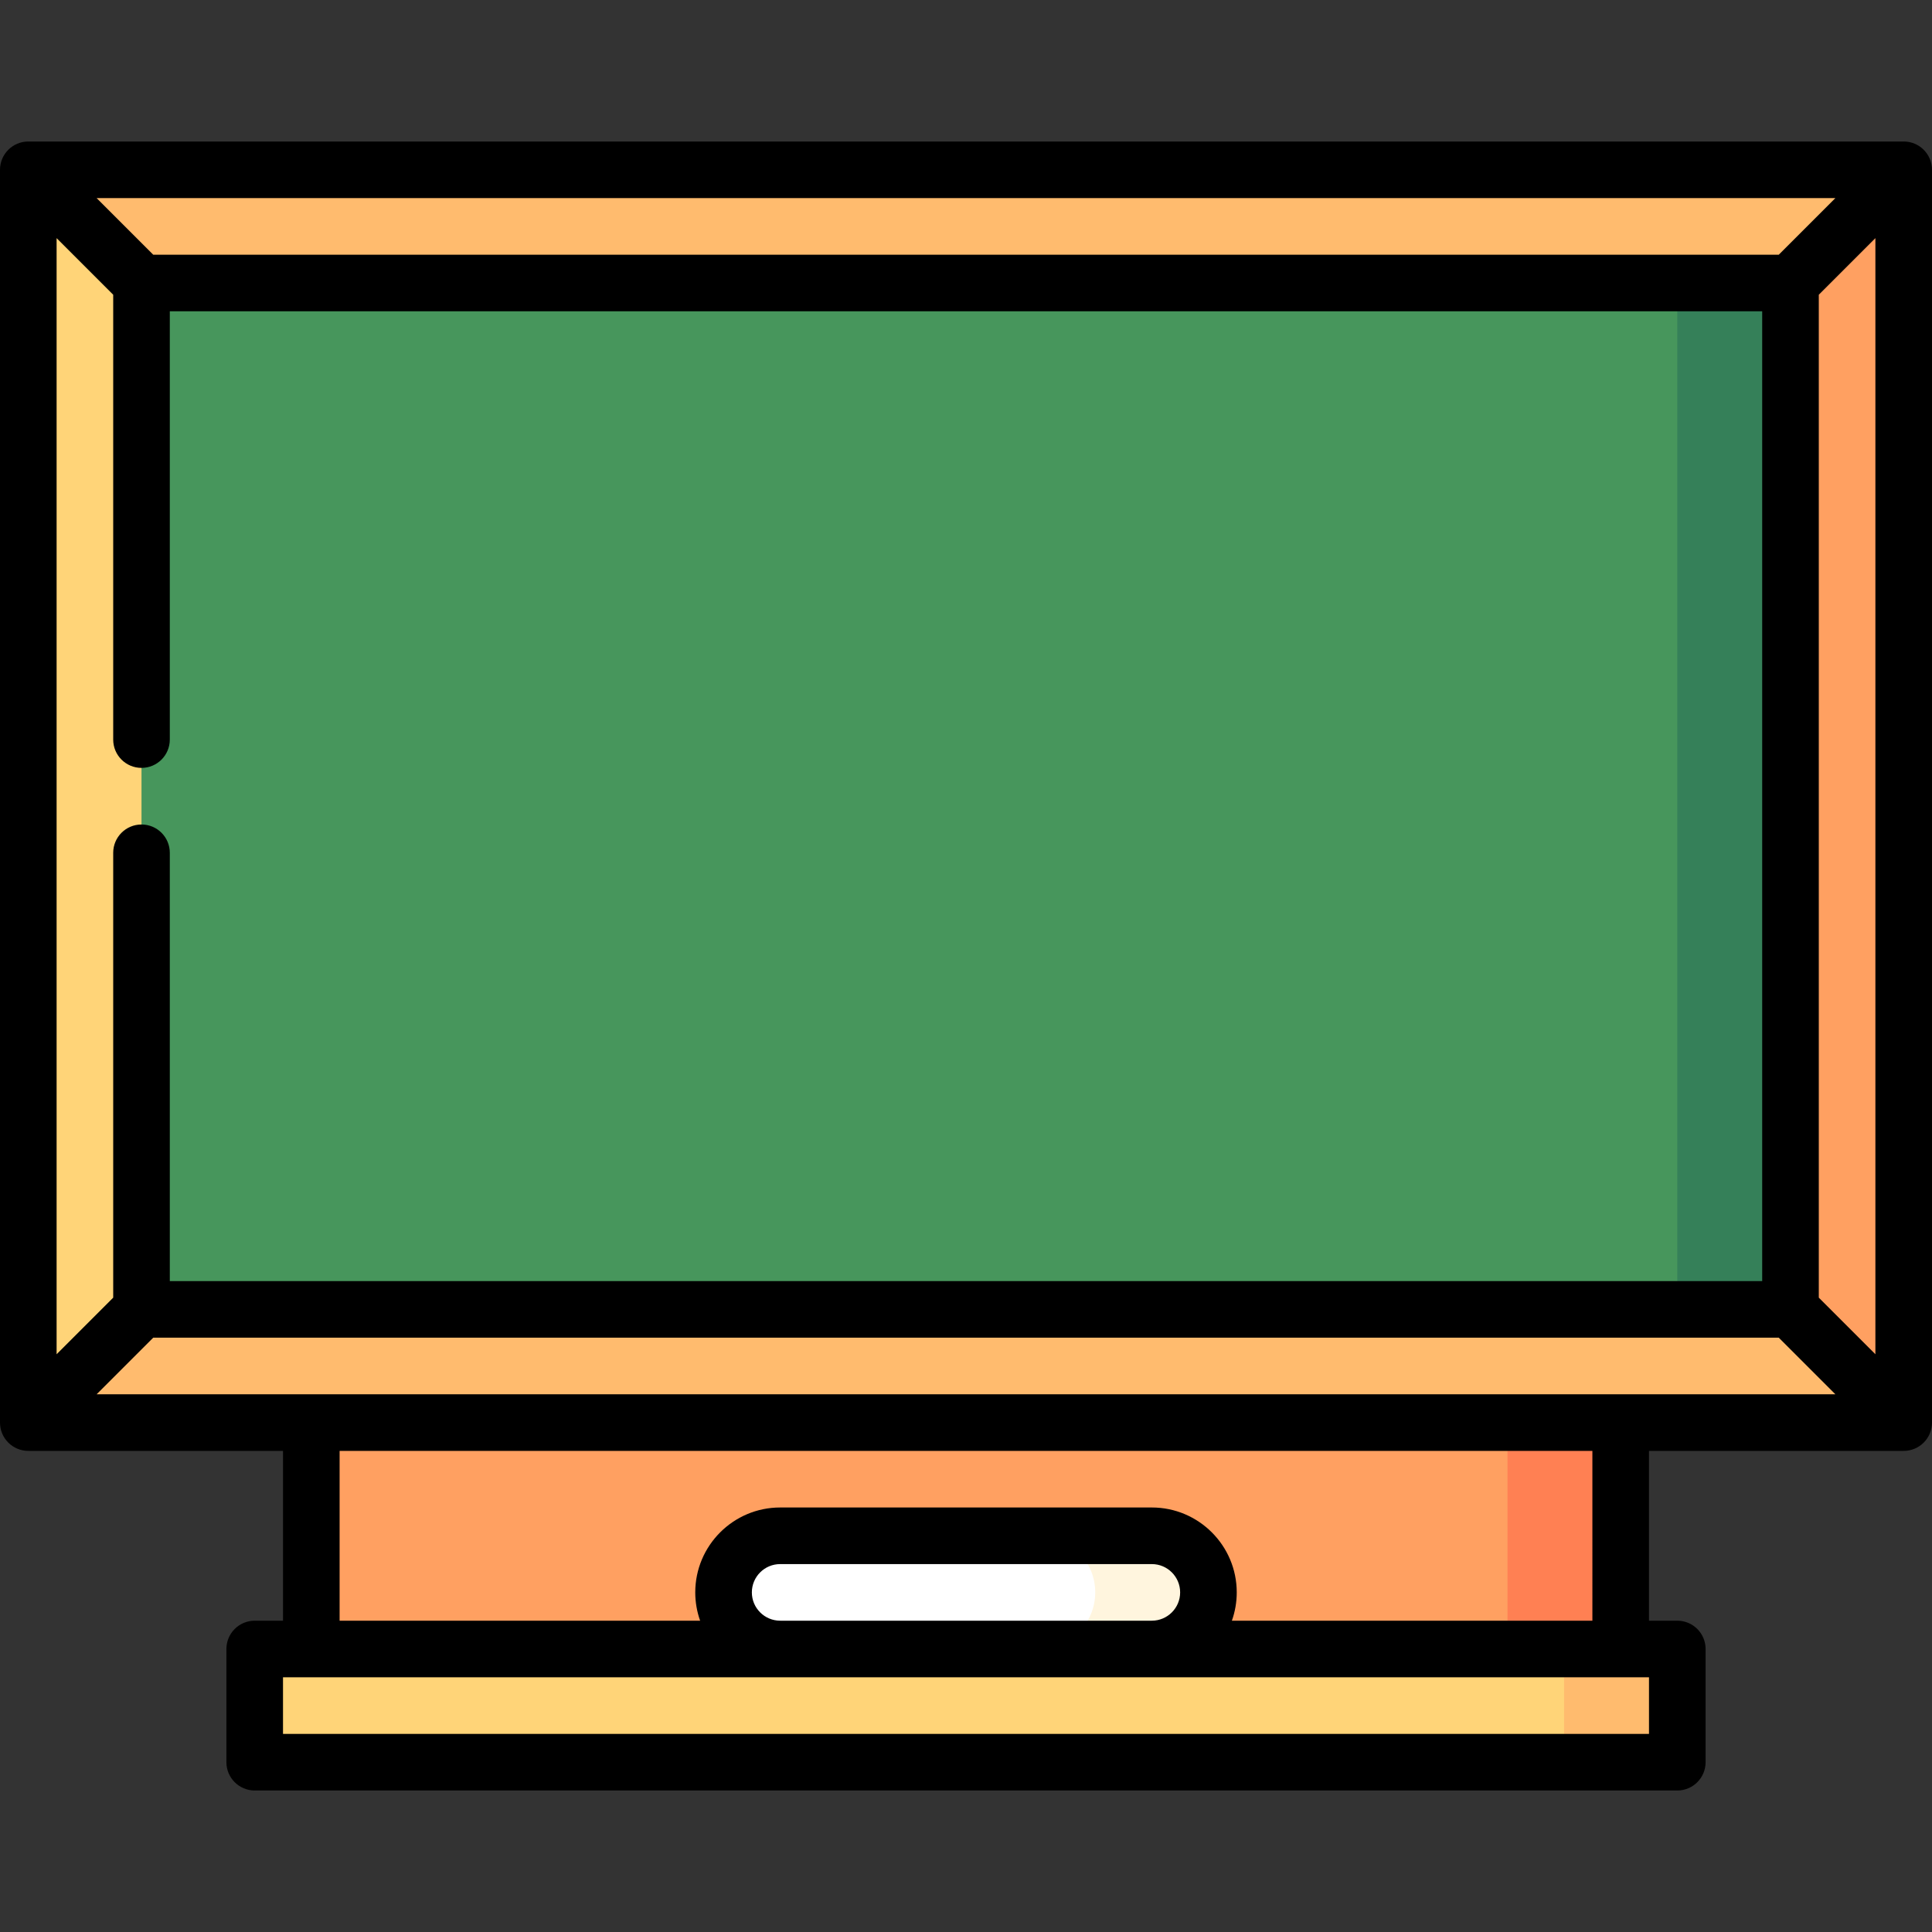 <svg id="Capa_1" enable-background="new 0 0 512 512" height="512" viewBox="0 0 512 512" width="512" xmlns="http://www.w3.org/2000/svg"><rect x="0" y="0" width="512" height="512" fill="#333333" stroke="none"/><g><path d="m112.5 362h317v90h-317z" fill="#ff8053"/><path d="m82.5 362h317v90h-317z" fill="#ffa061"/><path d="m305.25 437-64.25 15 34.25-45h30c8.284 0 15 6.716 15 15s-6.716 15-15 15z" fill="#fff5de"/><path d="m275.25 407h-68.5c-8.284 0-15 6.716-15 15s6.716 15 15 15l34.25 15 34.25-15c8.284 0 15-6.716 15-15s-6.716-15-15-15z" fill="#fff"/><path d="m504.5 377-90-30v-272l90-30z" fill="#ffa061"/><path d="m7.5 377 90-30v-272l-90-30z" fill="#ffd478"/><path d="m7.5 45 90 90h317l90-90z" fill="#ffbb6e"/><path d="m7.5 377 90-90h317l90 90z" fill="#ffbb6e"/><path d="m474.5 347h-30l-90-136 90-136h30z" fill="#358059"/><path d="m37.5 75h407v272h-407z" fill="#47965c"/><path d="m444.5 467h-30l-45-15 45-15h30z" fill="#ffbb6e"/><path d="m67.5 437h347v30h-347z" fill="#ffd478"/><path d="m504.5 37.5h-497c-4.142 0-7.5 3.357-7.5 7.5v332c0 4.143 3.358 7.5 7.5 7.5h67.5v45h-7.5c-4.142 0-7.5 3.357-7.5 7.5v30c0 4.143 3.358 7.5 7.5 7.5h377c4.142 0 7.5-3.357 7.5-7.5v-30c0-4.143-3.358-7.5-7.5-7.5h-7.5v-45h67.5c4.142 0 7.5-3.357 7.5-7.5v-332c0-4.143-3.358-7.5-7.5-7.5zm-33.107 30h-430.786l-15-15h460.786zm-441.393 10.607v117.893c0 4.143 3.358 7.5 7.5 7.5s7.5-3.357 7.5-7.5v-113.5h422v257h-422v-113.5c0-4.143-3.358-7.5-7.5-7.5s-7.5 3.357-7.5 7.5v117.893l-15 15v-295.786zm10.607 276.393h430.786l15 15h-460.786zm441.393-10.607v-265.786l15-15v295.786zm-45 115.607h-362v-15h362zm-237.75-37.5c0-4.136 3.364-7.5 7.5-7.5h98.5c4.136 0 7.5 3.364 7.5 7.5s-3.364 7.5-7.5 7.5h-98.5c-4.136 0-7.5-3.364-7.5-7.5zm222.75 7.5h-95.54c.833-2.347 1.29-4.871 1.29-7.5 0-12.406-10.093-22.5-22.5-22.5h-98.5c-12.407 0-22.5 10.094-22.5 22.5 0 2.629.458 5.153 1.29 7.5h-95.54v-45h332z"/></g></svg>